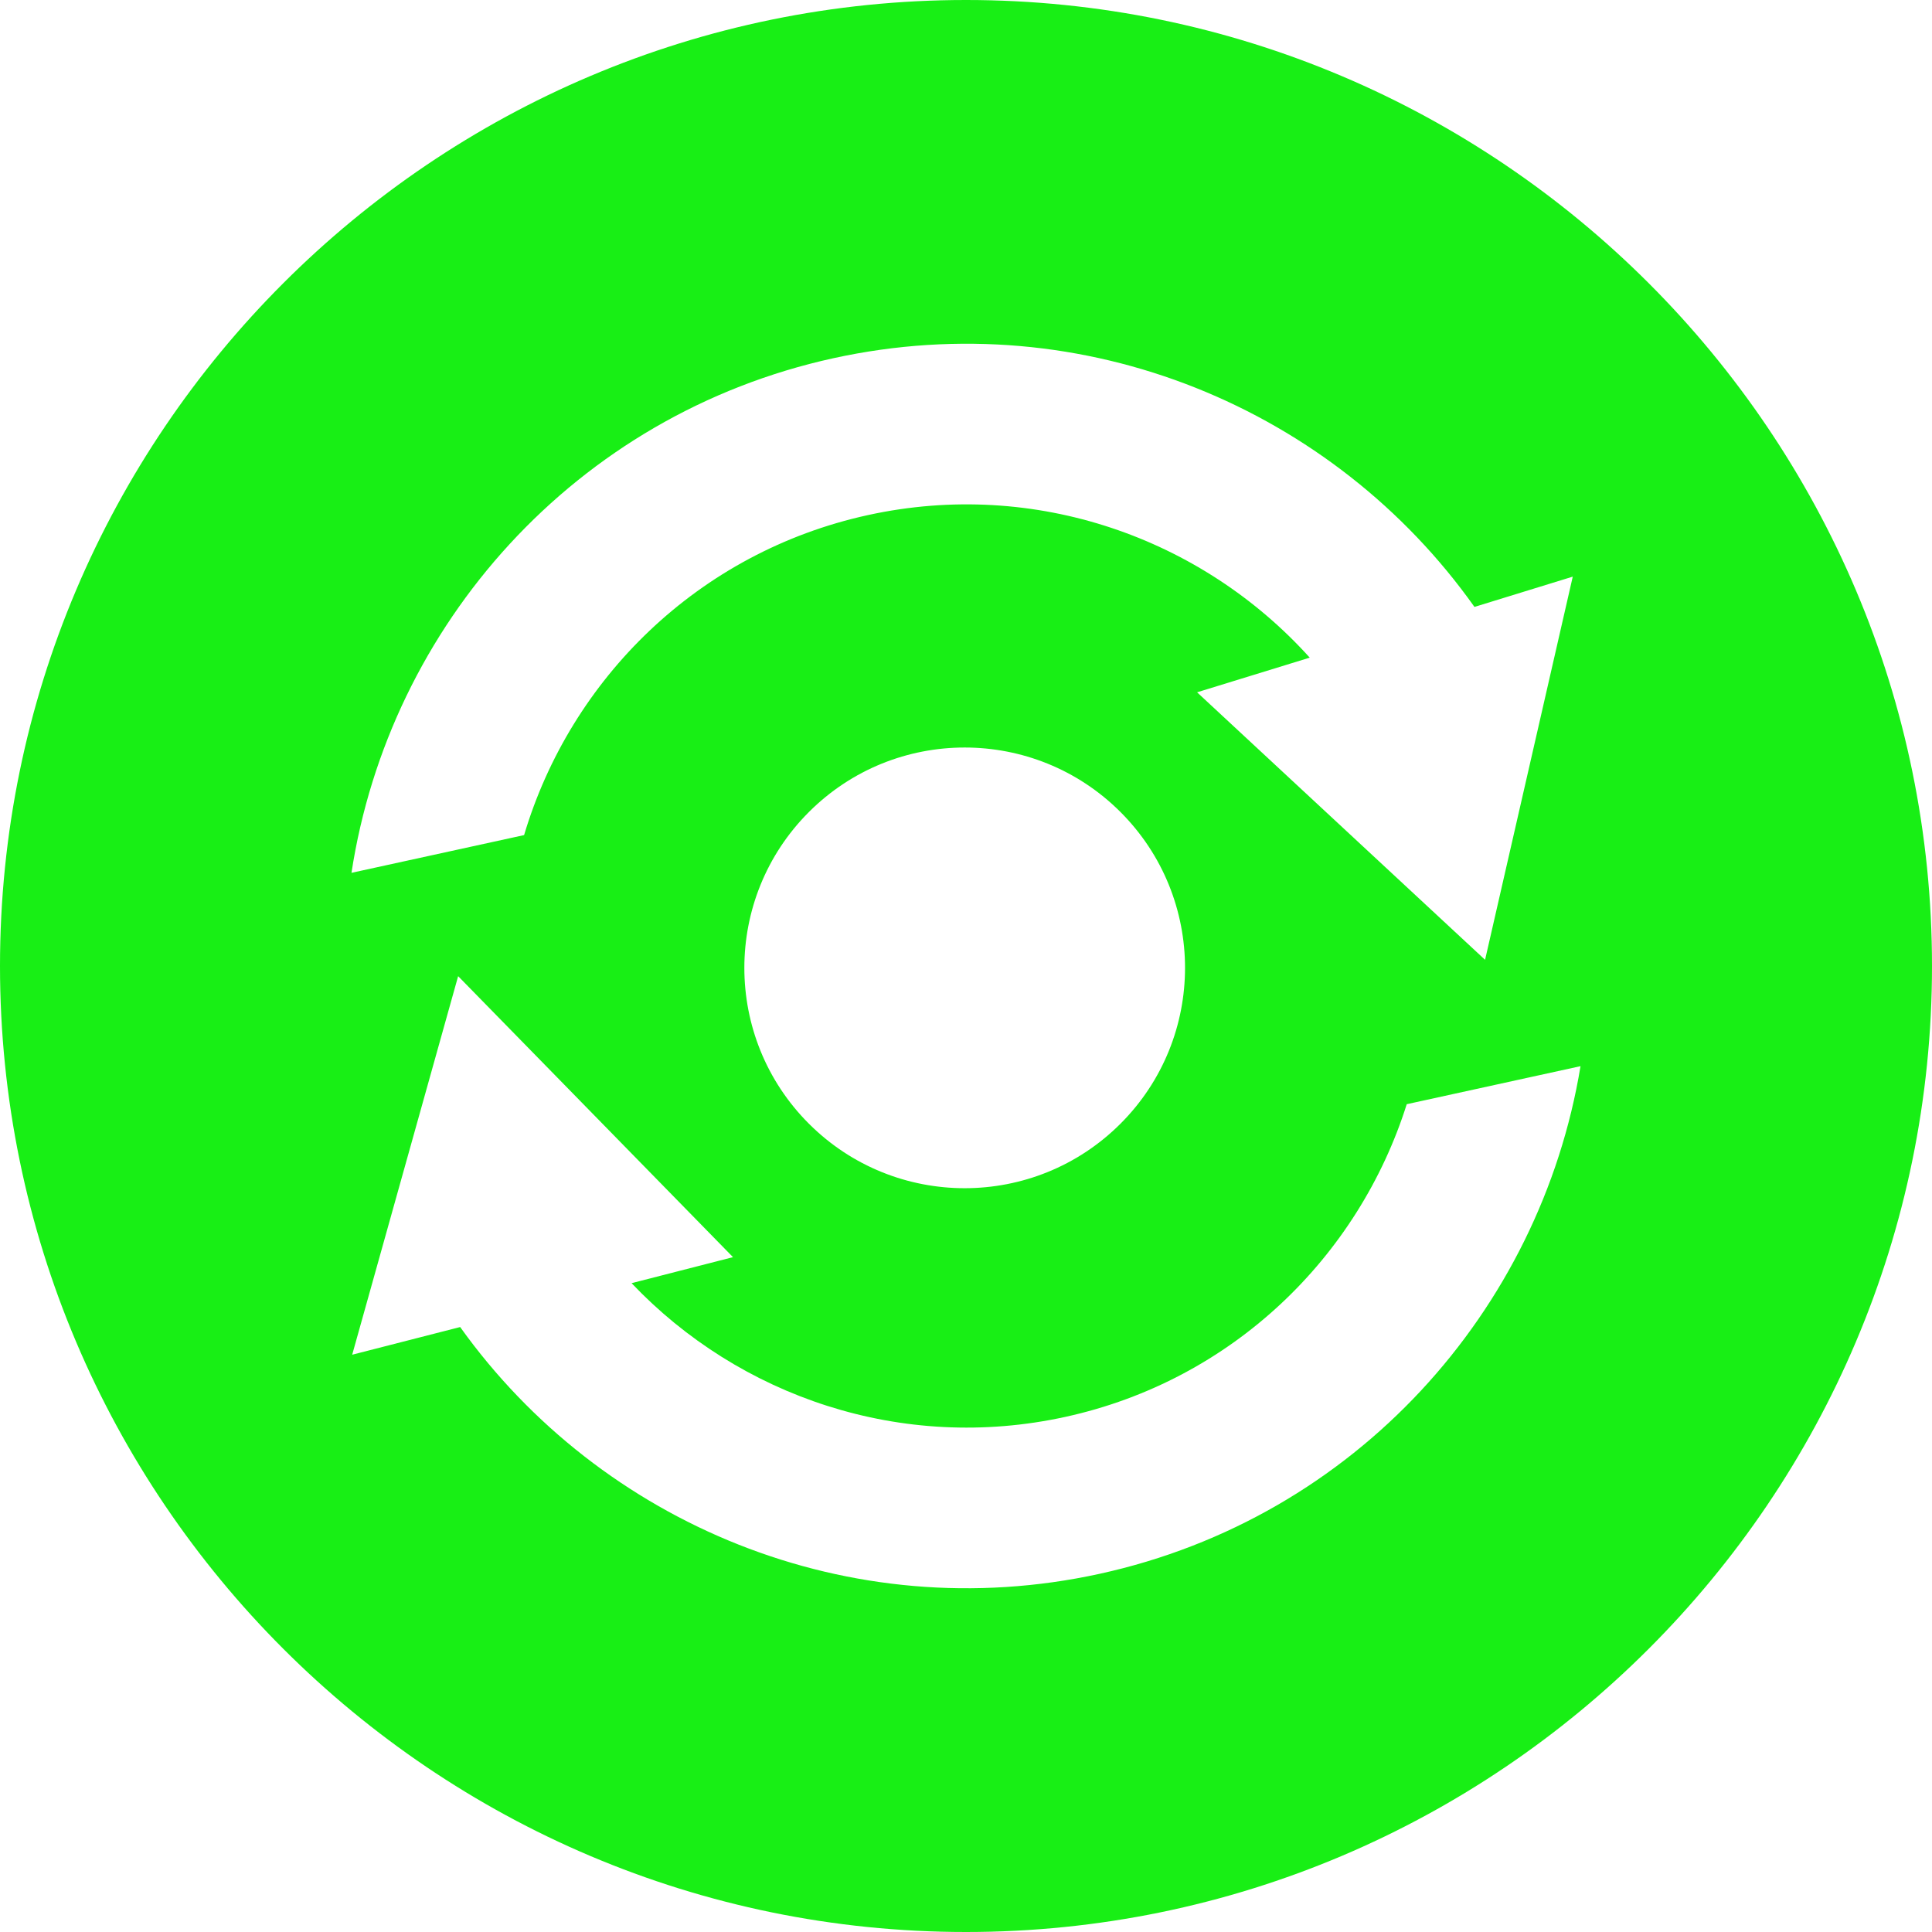 <?xml version="1.0" encoding="UTF-8" standalone="no"?><svg xmlns="http://www.w3.org/2000/svg" xmlns:xlink="http://www.w3.org/1999/xlink" fill="#000000" height="150" preserveAspectRatio="xMidYMid meet" version="1" viewBox="25.0 25.0 150.0 150.0" width="150" zoomAndPan="magnify"><g id="change1_1"><path d="M 110.371 147.191 C 90.934 151.445 71.629 143.281 60.727 128.031 L 52.344 130.18 L 60.57 100.789 L 81.91 122.605 L 74.035 124.625 C 82.395 133.422 95.012 137.785 107.707 135.008 C 120.688 132.168 130.477 122.578 134.219 110.73 L 147.711 107.777 C 144.59 126.742 130.258 142.84 110.371 147.191 Z M 111.996 112.242 C 105.316 118.922 94.48 118.922 87.801 112.242 C 81.121 105.562 81.121 94.73 87.801 88.047 C 94.48 81.367 105.316 81.367 111.996 88.047 C 118.676 94.73 118.676 105.562 111.996 112.242 Z M 89.715 52.809 C 109.223 48.539 128.594 56.773 139.477 72.121 L 147.109 69.77 L 140.301 99.52 L 117.941 78.75 L 126.688 76.059 C 118.344 66.801 105.402 62.141 92.383 64.992 C 79.195 67.879 69.297 77.727 65.691 89.836 L 52.289 92.766 C 55.223 73.566 69.641 57.203 89.715 52.809 Z M 100 25 C 58.641 25 25 58.641 25 100 C 25 141.359 58.641 175 100 175 C 141.359 175 175 141.359 175 100 C 175 58.641 141.359 25 100 25" fill="#18ef15"/></g></svg>